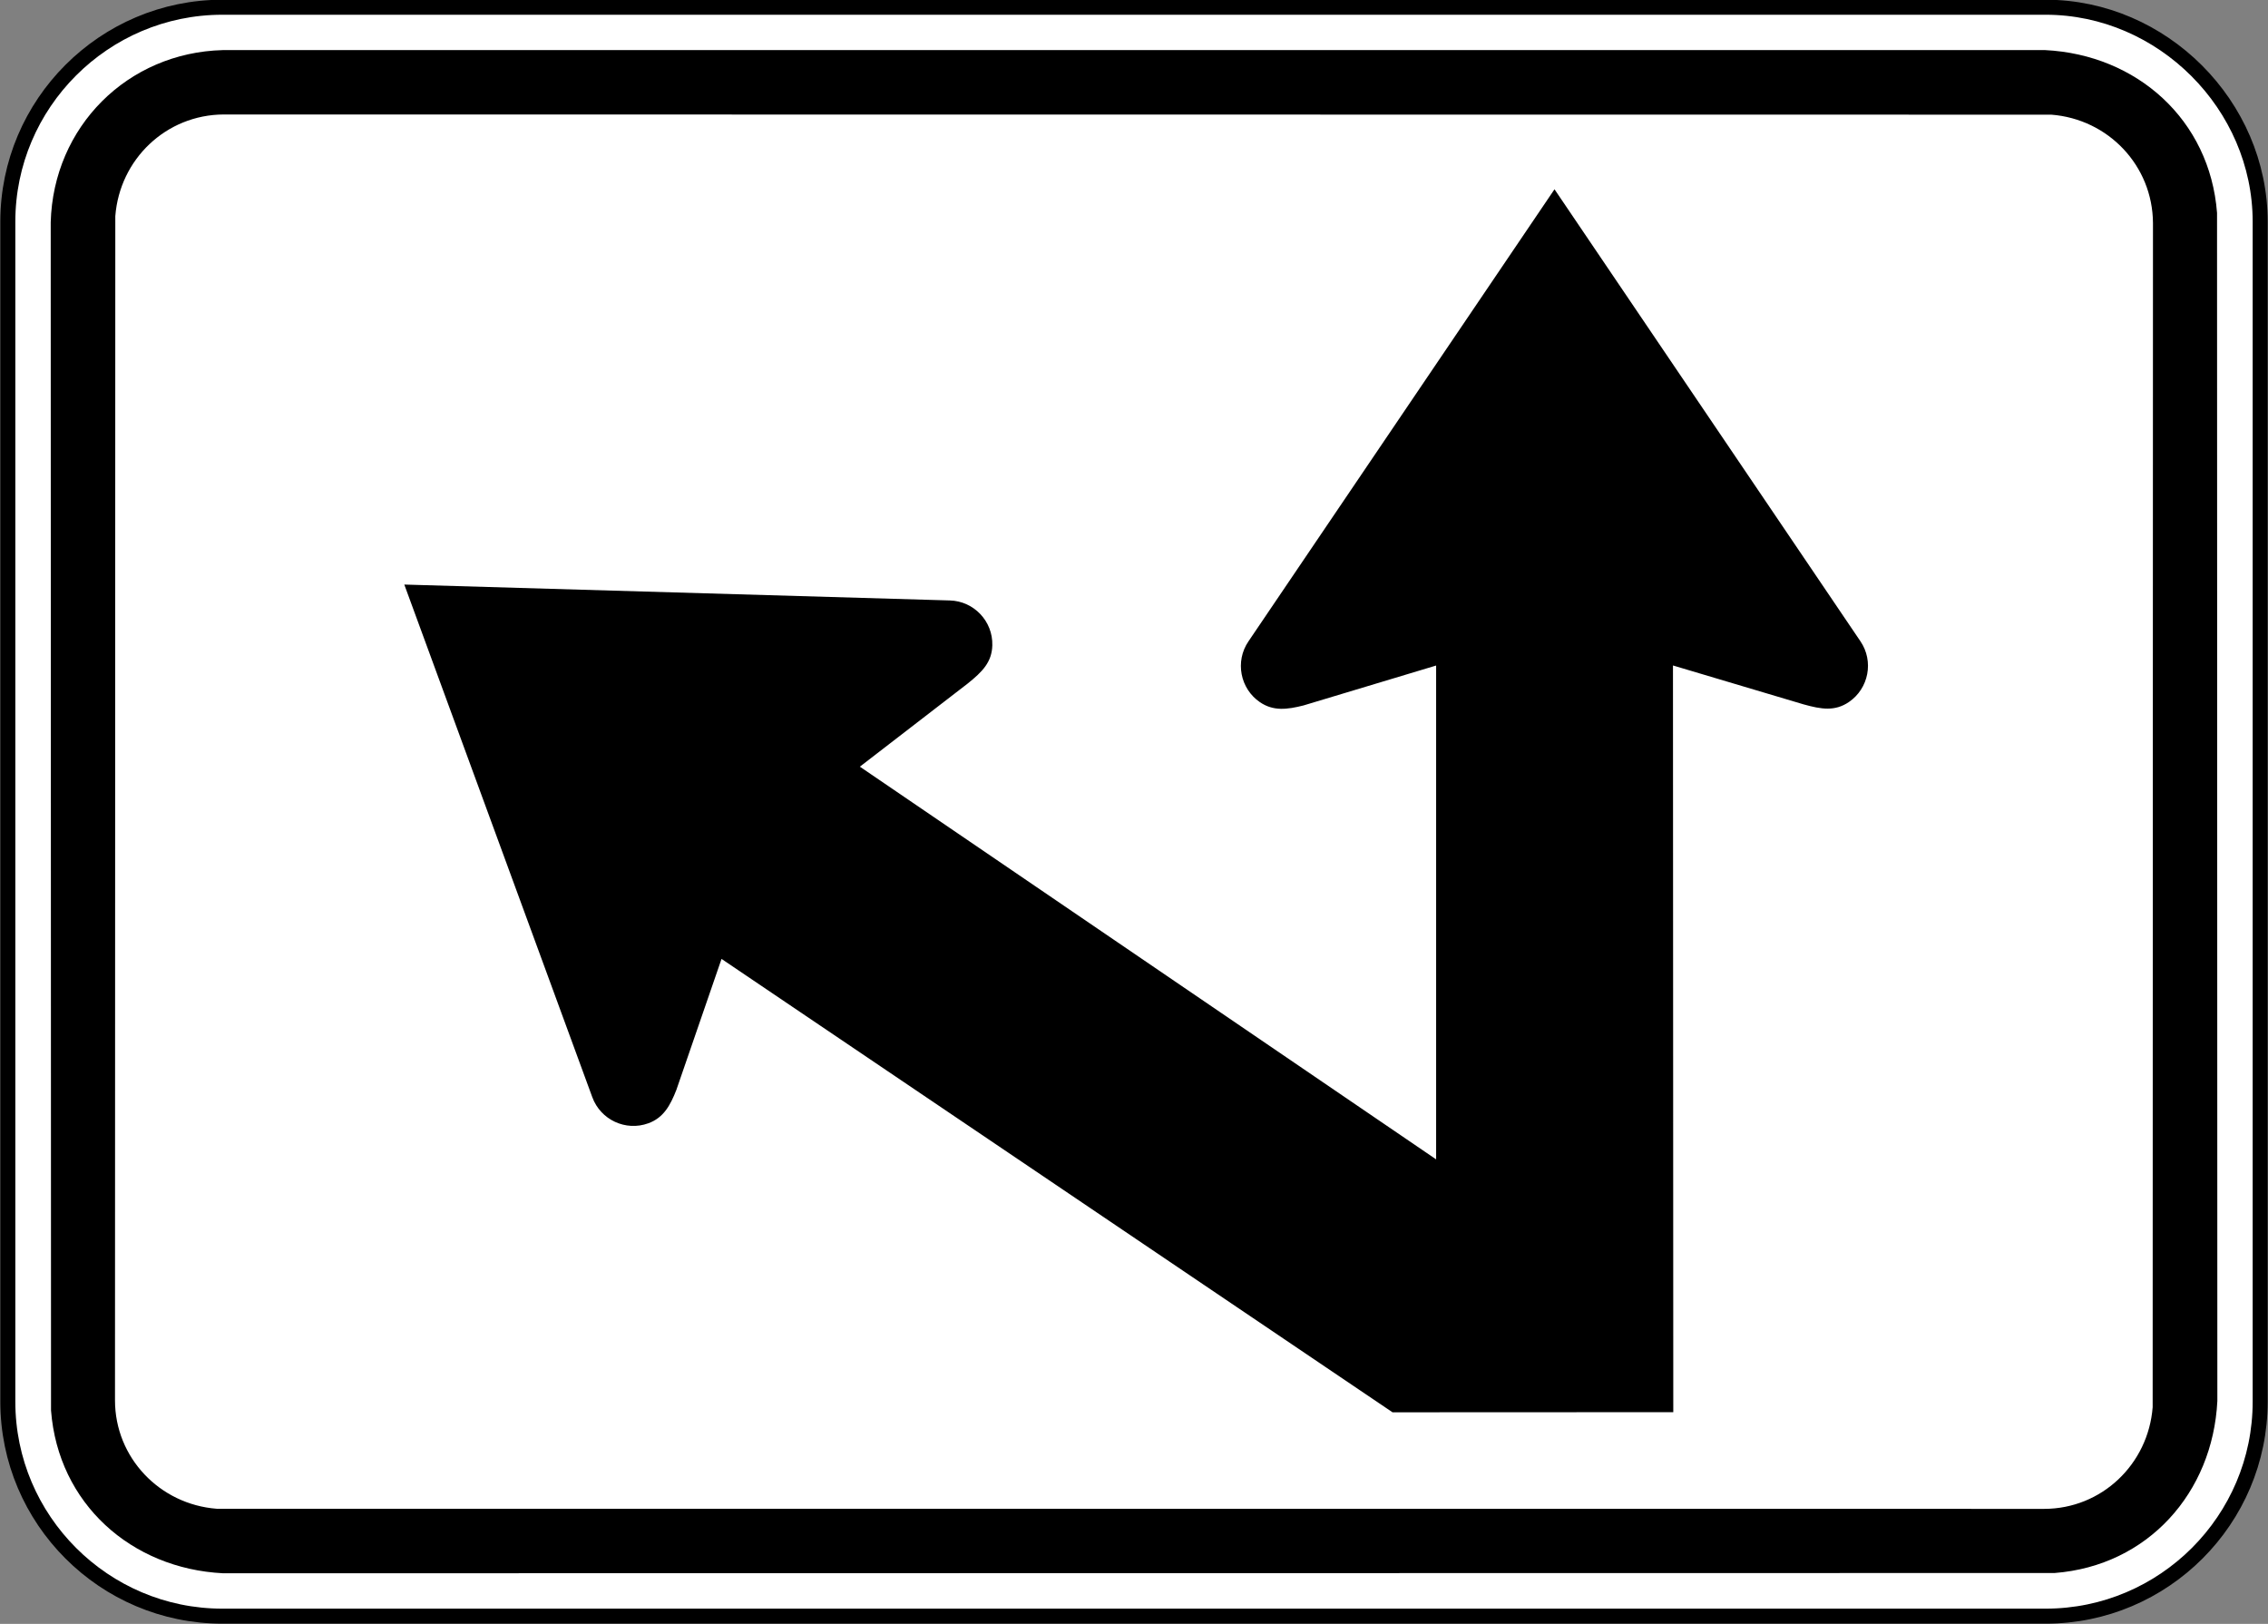 <?xml version="1.0" encoding="UTF-8" standalone="no"?>
<!-- Created with Inkscape (http://www.inkscape.org/) -->

<svg
   xmlns:dc="http://purl.org/dc/elements/1.1/"
   xmlns:cc="http://creativecommons.org/ns#"
   xmlns:rdf="http://www.w3.org/1999/02/22-rdf-syntax-ns#"
   xmlns:svg="http://www.w3.org/2000/svg"
   xmlns="http://www.w3.org/2000/svg"
   xmlns:sodipodi="http://sodipodi.sourceforge.net/DTD/sodipodi-0.dtd"
   xmlns:inkscape="http://www.inkscape.org/namespaces/inkscape"
   id="svg17624"
   version="1.1"
   inkscape:version="0.48.2 r9819"
   width="90.625"
   height="64.883"
   xml:space="preserve"
   sodipodi:docname="MUTCD M6-7R.svg"><rect width="100%" height="100%" fill="#808080" stroke="none"/><defs
     id="defs17628"><inkscape:perspective
       sodipodi:type="inkscape:persp3d"
       inkscape:vp_x="0 : 0.5 : 1"
       inkscape:vp_y="0 : 1000 : 0"
       inkscape:vp_z="1 : 0.5 : 1"
       inkscape:persp3d-origin="0.5 : 0.33333333 : 1"
       id="perspective17632" /><clipPath
       clipPathUnits="userSpaceOnUse"
       id="clipPath17642"><path
         d="m -2,710 501,0 0,-711 -501,0 0,711 z"
         id="path17644"
         inkscape:connector-curvature="0" /></clipPath><clipPath
       clipPathUnits="userSpaceOnUse"
       id="clipPath17648"><path
         d="m 0,708.06 498,0 0,-708 -498,0 0,708 z"
         id="path17650"
         inkscape:connector-curvature="0" /></clipPath><clipPath
       clipPathUnits="userSpaceOnUse"
       id="clipPath17798"><path
         d="m -2,710 501,0 0,-711 -501,0 0,711 z"
         id="path17800"
         inkscape:connector-curvature="0" /></clipPath><clipPath
       clipPathUnits="userSpaceOnUse"
       id="clipPath17804"><path
         d="m 0,708.06 498,0 0,-708 -498,0 0,708 z"
         id="path17806"
         inkscape:connector-curvature="0" /></clipPath><clipPath
       id="Clip0"><path
         inkscape:connector-curvature="0"
         d="m 0,0 212.597,0 0,269.292 L 0,269.292 0,0 z"
         transform="translate(0.924,0.88)"
         id="path7" /></clipPath><clipPath
       id="Clip0-8"><path
         inkscape:connector-curvature="0"
         d="m 0,0 170.079,0 0,113.386 L 0,113.386 0,0 z"
         transform="translate(0.099,0.822)"
         id="path7-8" /></clipPath><clipPath
       id="Clip0-1"><path
         inkscape:connector-curvature="0"
         d="m 0,0 287.009,0 0,159.449 L 0,159.449 0,0 z"
         transform="translate(0.396,0.268)"
         id="path7-7" /></clipPath><clipPath
       id="Clip0-9"><path
         inkscape:connector-curvature="0"
         d="m 0,0 170.079,0 0,170.079 L 0,170.079 0,0 z"
         transform="translate(0.461,0.775)"
         id="path7-4" /></clipPath><clipPath
       id="Clip0-4"><path
         inkscape:connector-curvature="0"
         d="m 0,0 340.157,0 0,226.771 L 0,226.771 0,0 z"
         transform="translate(0.922,0.253)"
         id="path7-5" /></clipPath><clipPath
       id="Clip0-5"><path
         inkscape:connector-curvature="0"
         d="m 0,0 255.119,0 0,170.079 L 0,170.079 0,0 z"
         transform="translate(0.147,0.06)"
         id="path7-1" /></clipPath><clipPath
       id="Clip0-0"><path
         inkscape:connector-curvature="0"
         d="m 0,0 170.079,0 0,113.386 L 0,113.386 0,0 z"
         transform="translate(0.067,0.207)"
         id="path7-9" /></clipPath></defs><sodipodi:namedview
     pagecolor="#ffffff"
     bordercolor="#666666"
     borderopacity="1"
     objecttolerance="10"
     gridtolerance="10"
     guidetolerance="10"
     inkscape:pageopacity="0"
     inkscape:pageshadow="2"
     inkscape:window-width="1280"
     inkscape:window-height="1004"
     id="namedview17626"
     showgrid="false"
     inkscape:zoom="5.6568544"
     inkscape:cx="47.283773"
     inkscape:cy="29.76826"
     inkscape:window-x="-8"
     inkscape:window-y="-8"
     inkscape:window-maximized="1"
     inkscape:current-layer="g17634"
     fit-margin-top="0"
     fit-margin-left="0"
     fit-margin-right="0"
     fit-margin-bottom="0"
     showguides="true"
     inkscape:guide-bbox="true" /><g
     id="g17634"
     inkscape:groupmode="layer"
     inkscape:label="GG1999P002"
     transform="matrix(1.25,0,0,-1.25,-6711.68,-950.156)"><path
       inkscape:connector-curvature="0"
       d="m 5434.737,-760.356 -58.285,0 c -3.778,0 -6.858,-3.08 -6.858,-6.857 l 0,-37.714 c 0,-3.778 3.08,-6.857 6.858,-6.857 l 58.285,0 c 3.777,0 6.857,3.079 6.857,6.857 l 0,37.714 c 0,3.729 -3.127,6.857 -6.857,6.857"
       style="fill:#ffffff;fill-opacity:1;fill-rule:nonzero;stroke:#000000;stroke-width:0.48;stroke-linecap:butt;stroke-linejoin:miter;stroke-miterlimit:4;stroke-opacity:1;stroke-dasharray:none"
       id="path6868" /><path
       inkscape:connector-curvature="0"
       d="m 5376.469,-761.726 c -3.052,-0.078 -5.422,-2.453 -5.504,-5.504 l 0.01,-37.978 c 0.229,-2.982 2.569,-5.056 5.496,-5.205 l 58.551,0.008 c 2.981,0.23 5.055,2.566 5.203,5.496 l -0.01,37.979 c -0.228,2.98 -2.566,5.058 -5.496,5.204 l -58.25,0"
       style="fill:#000000;fill-opacity:1;fill-rule:evenodd;stroke:none"
       id="path6872" /><path
       inkscape:connector-curvature="0"
       d="m 5376.495,-763.784 c -1.838,-0.007 -3.326,-1.429 -3.465,-3.251 l -0.01,-37.85 c 0,-1.835 1.432,-3.326 3.25,-3.466 l 58.42,-0.004 c 1.838,0.002 3.326,1.429 3.467,3.25 l 0.01,37.848 c -0.01,1.839 -1.43,3.327 -3.252,3.467 l -58.42,0.006"
       style="fill:#ffffff;fill-opacity:1;fill-rule:evenodd;stroke:none"
       id="path6876" /><path
       inkscape:connector-curvature="0"
       d="m 5422.833,-805.264 -0.01,23.868 4.174,-1.243 c 0.576,-0.161 1.004,-0.227 1.449,0.074 0.637,0.434 0.803,1.306 0.369,1.943 l -9.779,14.447 -9.785,-14.453 c -0.432,-0.637 -0.266,-1.51 0.371,-1.943 0.425,-0.289 0.865,-0.236 1.39,-0.103 l 4.24,1.276 0,-15.785 -18.421,12.552 3.449,2.659 c 0.467,0.375 0.771,0.682 0.785,1.22 0.021,0.769 -0.59,1.414 -1.359,1.434 l -17.438,0.508 6.01,-16.386 c 0.264,-0.723 1.068,-1.098 1.791,-0.834 0.484,0.176 0.699,0.564 0.896,1.067 l 1.444,4.187 21.449,-14.492 8.973,0.004 z"
       style="fill:#000000;fill-opacity:1;fill-rule:evenodd;stroke:none"
       id="path6880" /></g></svg>